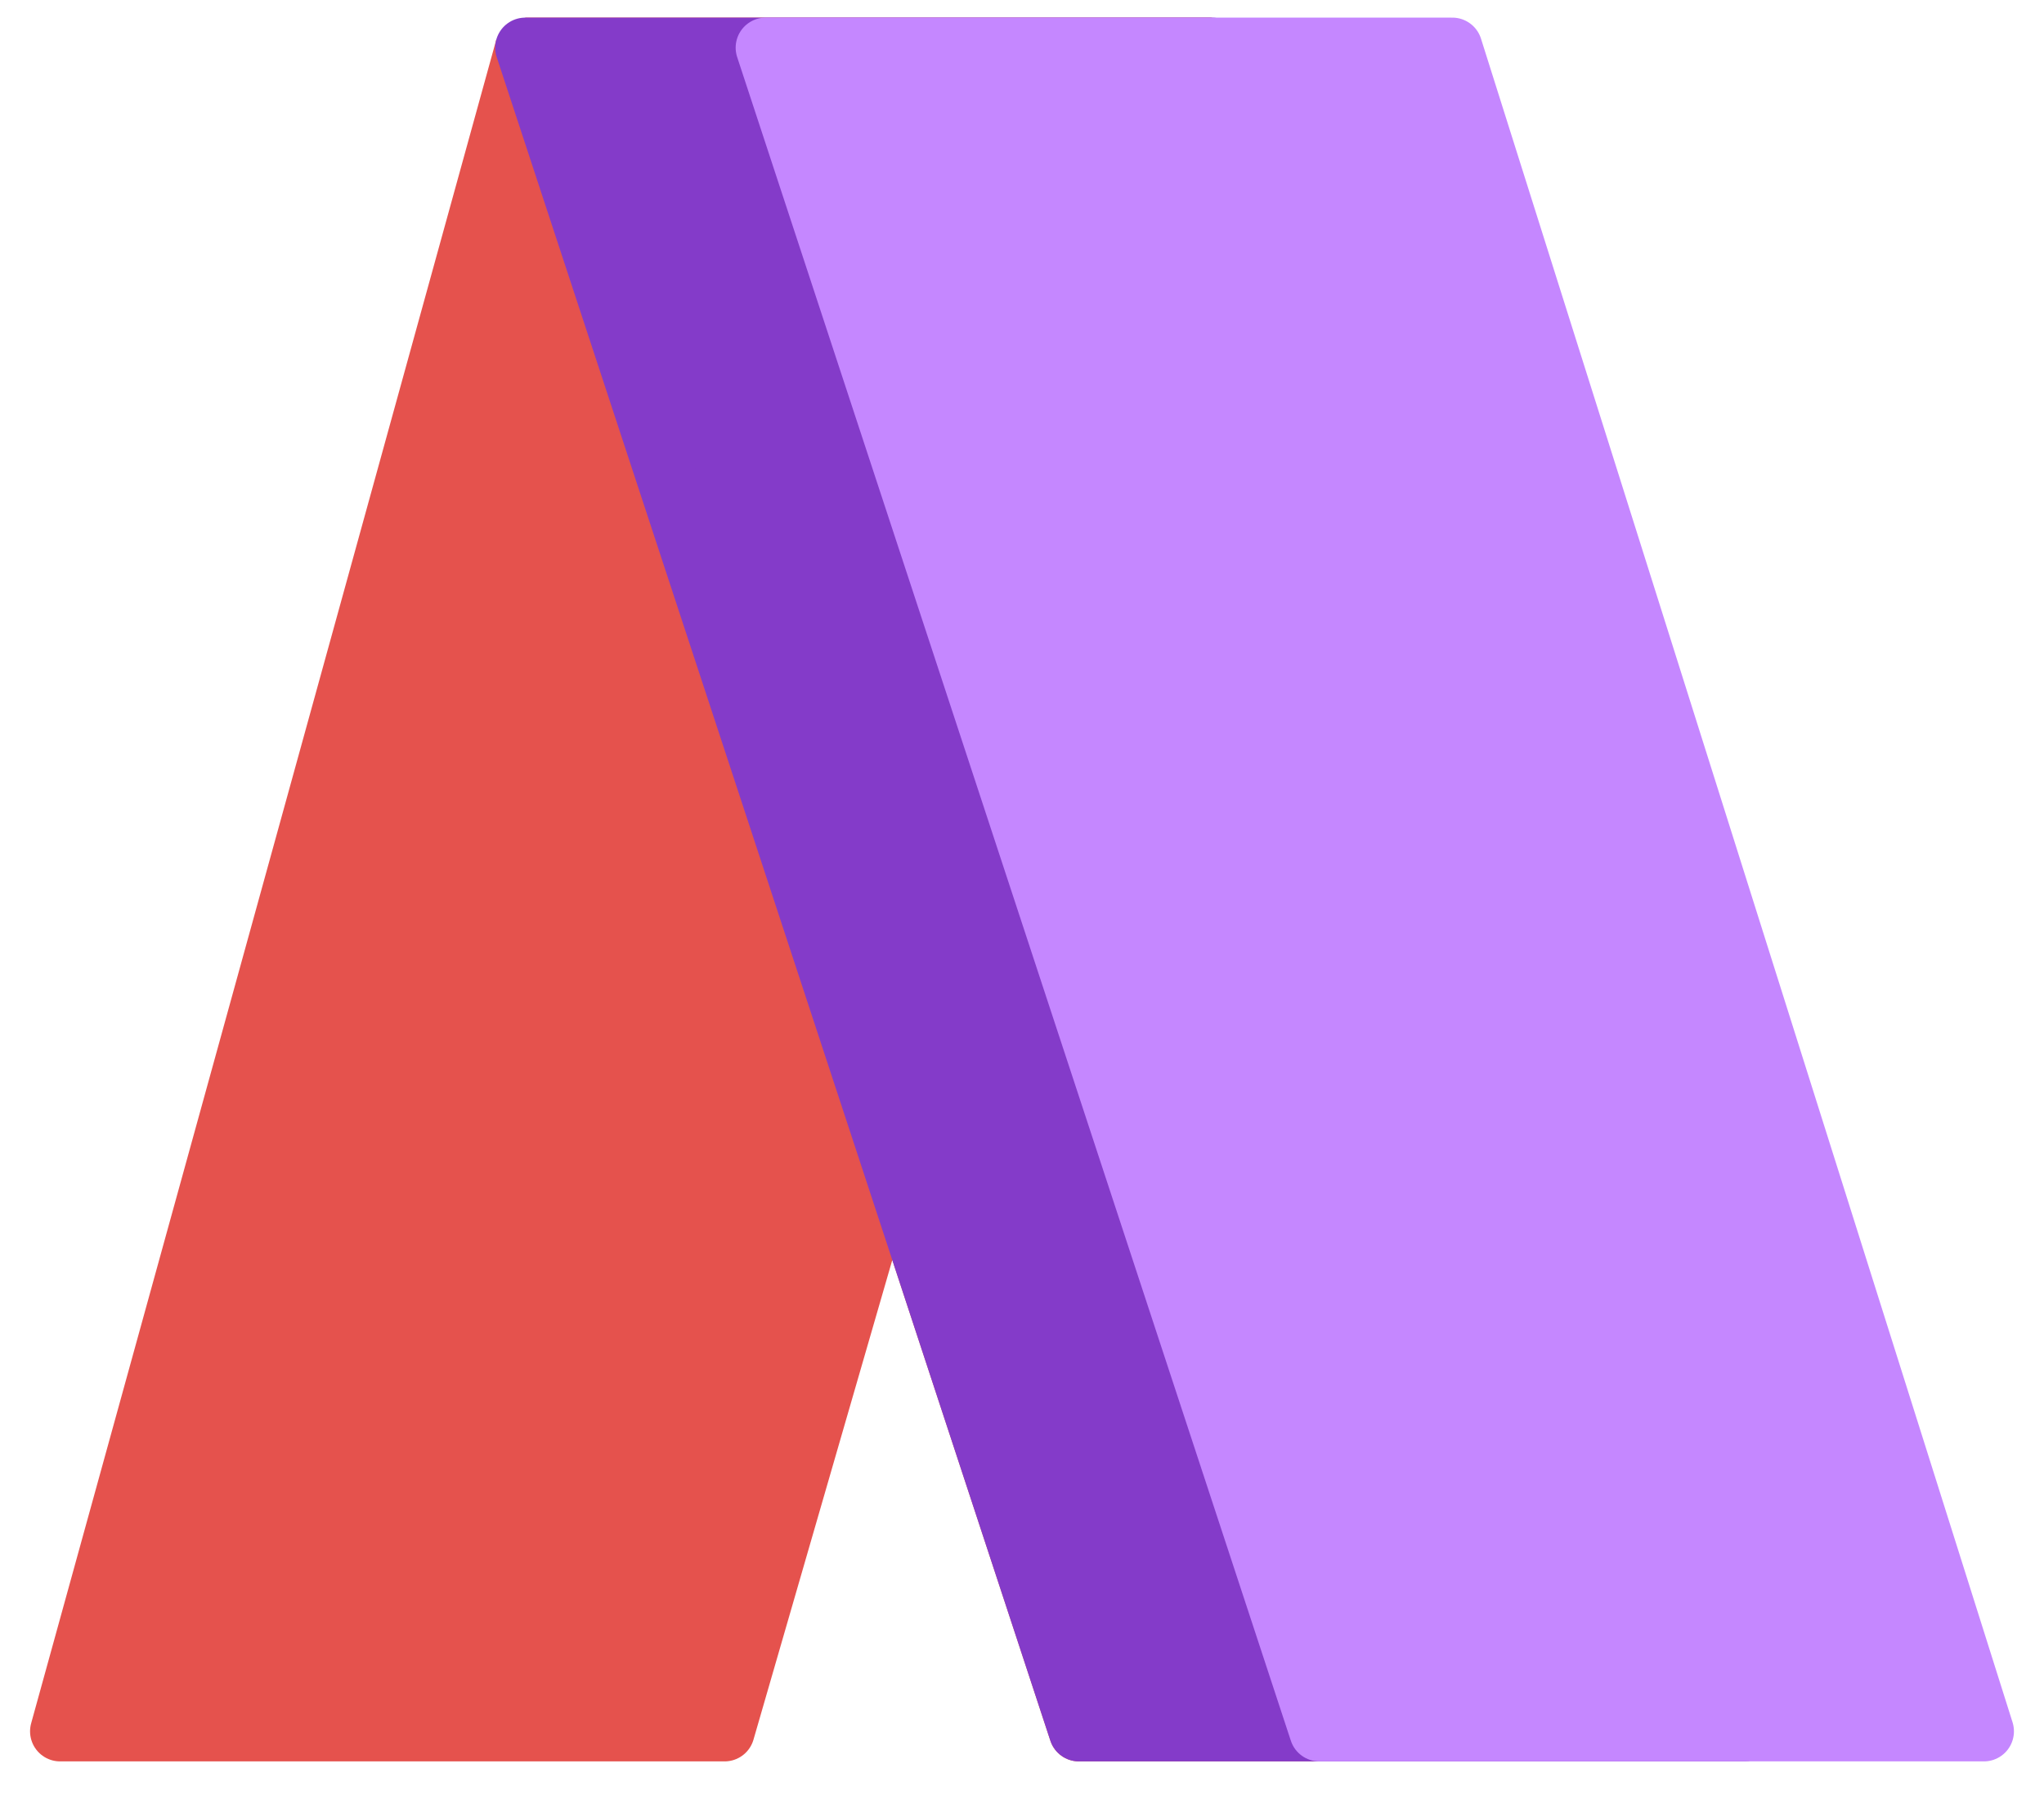 <svg width="34" height="30" viewBox="0 0 34 30" fill="none" xmlns="http://www.w3.org/2000/svg">
<path d="M1 28.793L8.737 0.793H20.158L29 28.793H17.947L14.812 19.261L12.053 28.793H1Z" fill="#E5524D"/>
<path d="M8.737 0.793L1 28.793H12.053L20.158 0.793M8.737 0.793H20.158M8.737 0.793L17.947 28.793H29L20.158 0.793" stroke="#E5524D" stroke-linejoin="round"/>
<path d="M8.737 0.793L17.947 28.793H29L20.158 0.793H8.737Z" fill="#843BC9" stroke="#843BC9" stroke-linejoin="round"/>
<path d="M12.737 0.793L21.947 28.793H33L24.158 0.793H12.737Z" fill="#C587FF" stroke="#C587FF" stroke-linejoin="round"/>
</svg>
